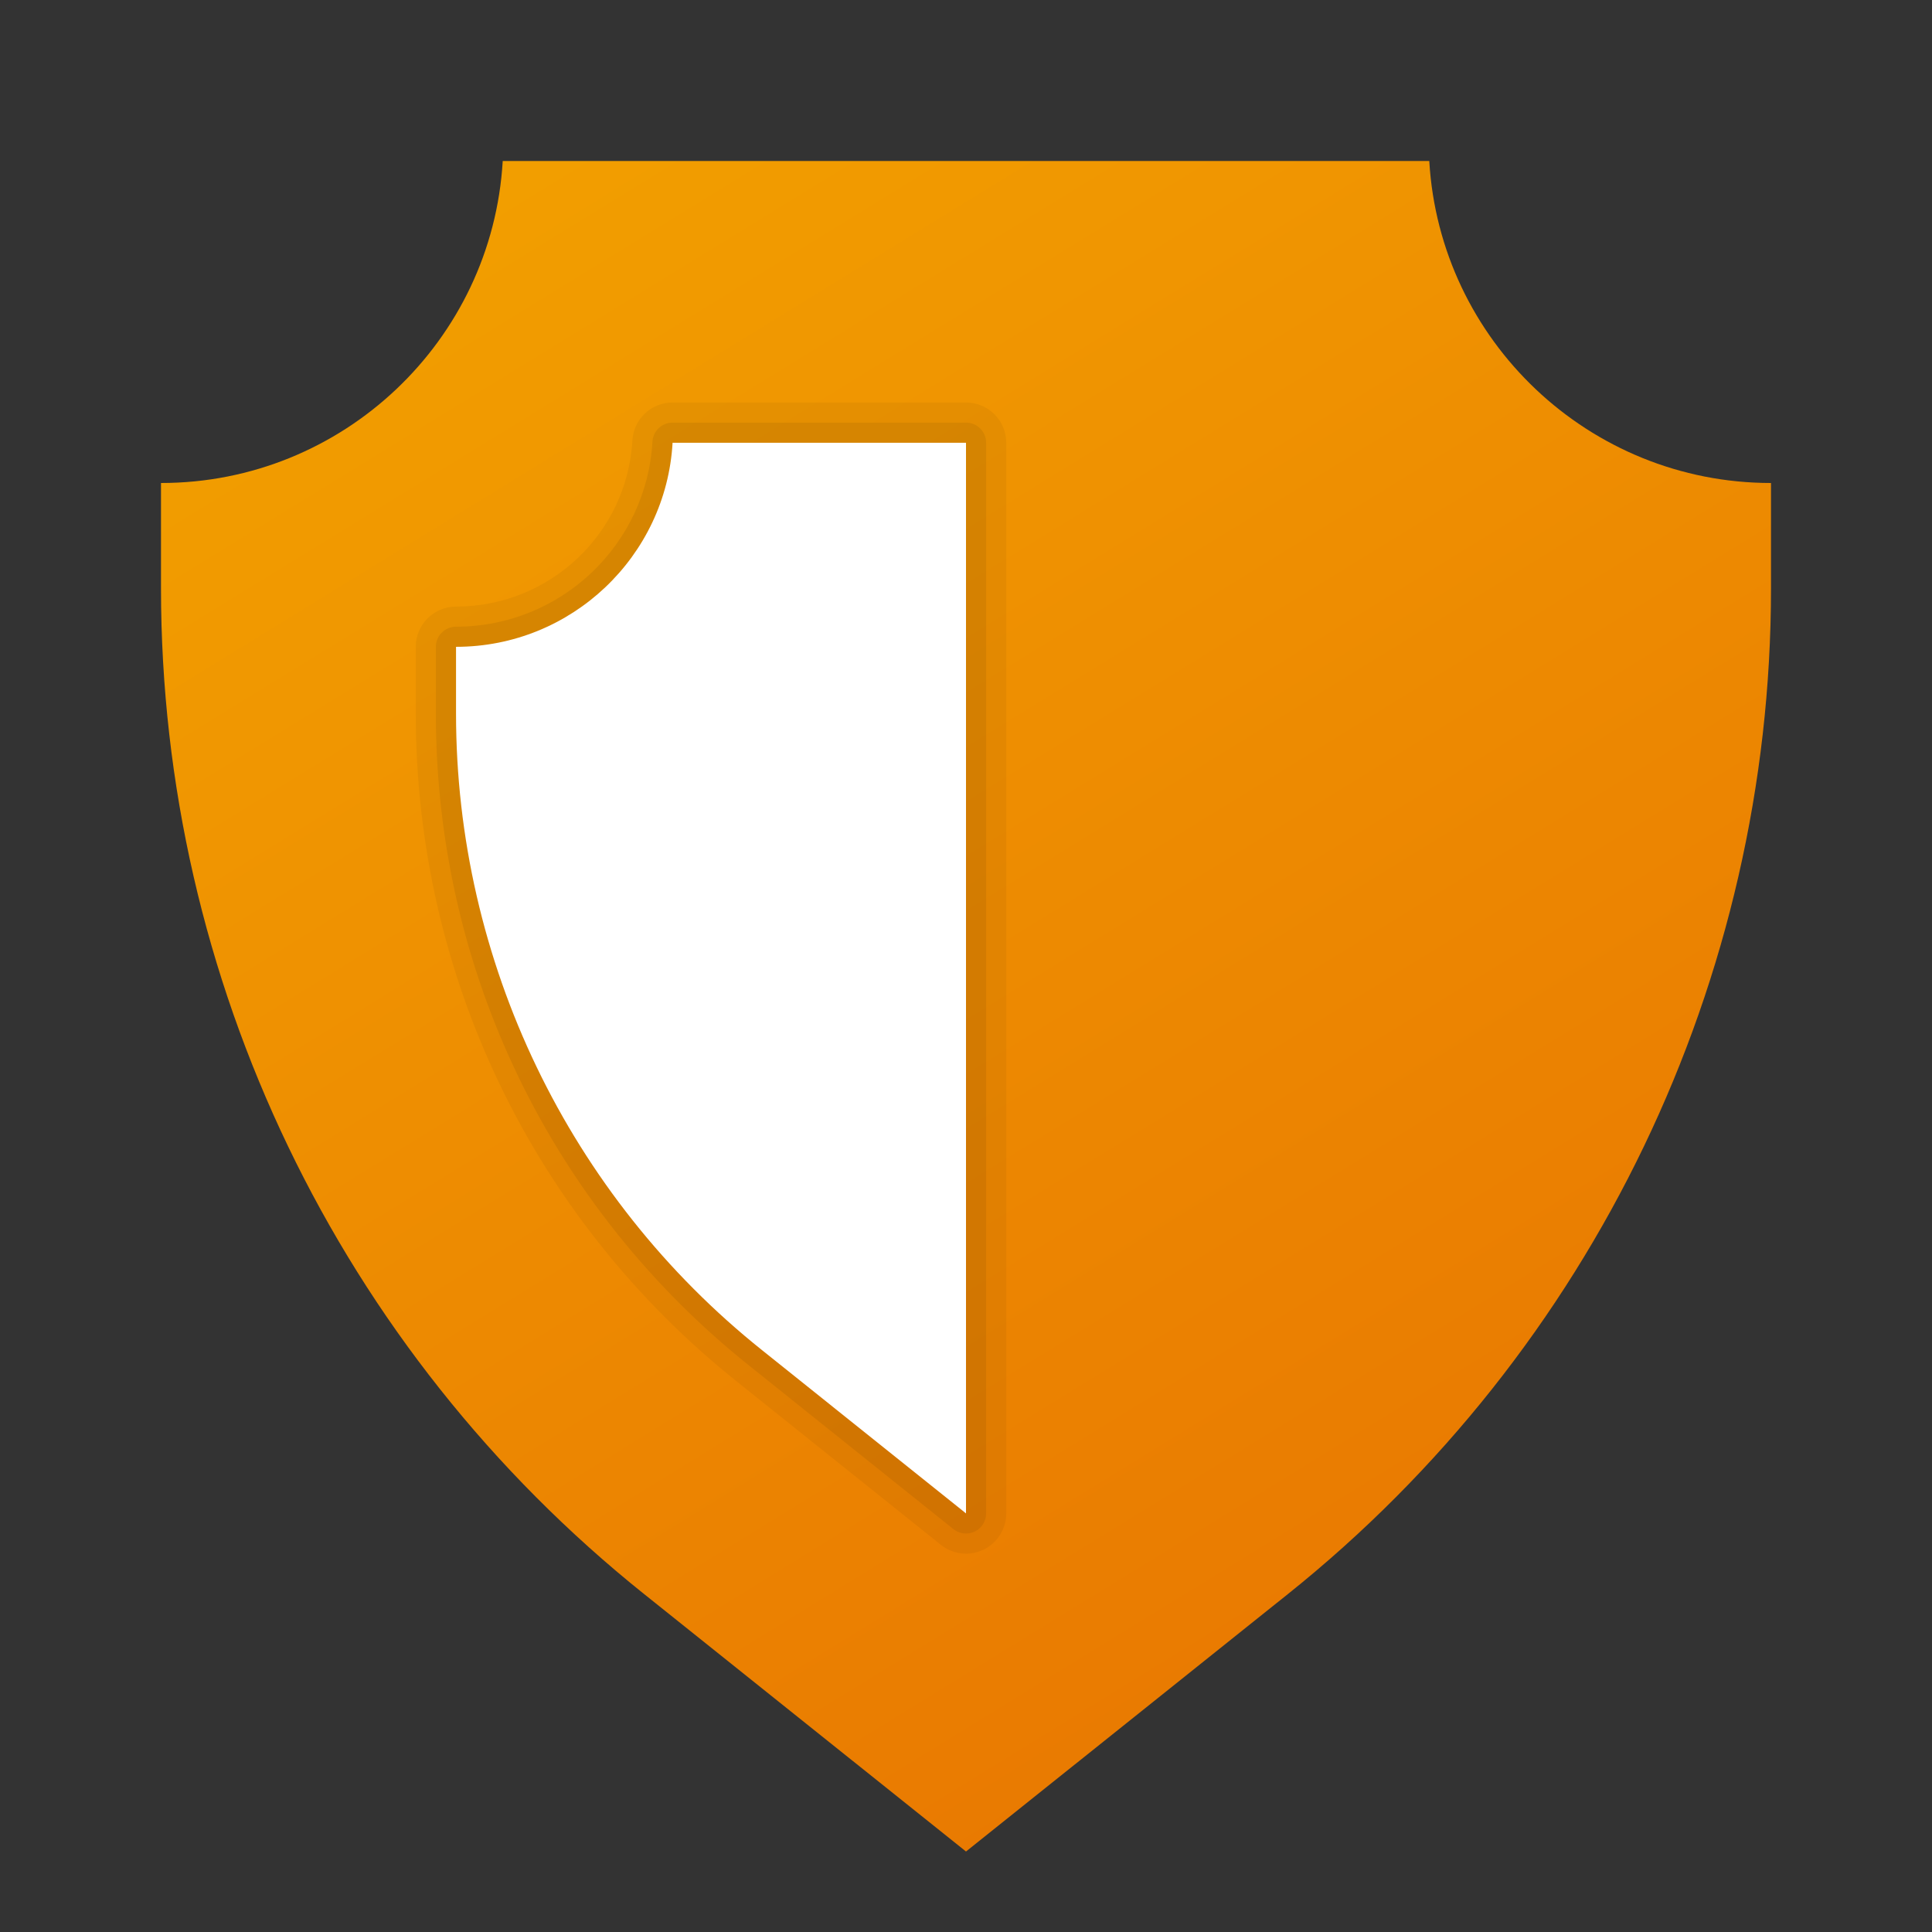 <svg xmlns="http://www.w3.org/2000/svg"  viewBox="0 0 48 48" width="48px" height="48px" baseProfile="basic"><rect x="0" y="0" width="48" height="48" fill="#333333" stroke="none"/><linearGradient id="ngRV9W-4eXm-Rx1uJ_fx_a" x1="-15.854" x2="52.417" y1="-47.007" y2="64.07" gradientUnits="userSpaceOnUse"><stop offset="0" stop-color="#fed100"/><stop offset="1" stop-color="#e36001"/></linearGradient><path fill="url(#ngRV9W-4eXm-Rx1uJ_fx_a)" d="M44,12v2.62c0,9.72-4.42,18.92-12.01,24.99L24,46l-7.99-6.39C8.42,33.54,4,24.34,4,14.62V12	c4.52,0,8.23-3.54,8.49-8h23.02C35.77,8.46,39.48,12,44,12z"/><path d="M24,38.6c-0.227,0-0.448-0.078-0.625-0.22l-5.06-4.05c-5.074-4.05-7.985-10.101-7.985-16.6v-1.66	c0-0.551,0.448-1,1-1c2.325,0,4.25-1.812,4.382-4.126C15.741,10.415,16.18,10,16.71,10H24c0.552,0,1,0.449,1,1v26.6	c0,0.382-0.223,0.736-0.566,0.901C24.299,38.566,24.148,38.6,24,38.6z" opacity=".05"/><path d="M24,38.1c-0.111,0-0.222-0.037-0.313-0.11l-5.06-4.05c-4.955-3.955-7.798-9.864-7.798-16.21v-1.66	c0-0.276,0.224-0.5,0.5-0.5c2.591,0,4.734-2.02,4.881-4.598c0.015-0.265,0.234-0.472,0.499-0.472H24c0.276,0,0.5,0.224,0.5,0.5v26.6	c0,0.192-0.11,0.368-0.283,0.451C24.147,38.084,24.073,38.1,24,38.1z" opacity=".07"/><path fill="#fff" d="M24,11v26.6l-5.06-4.05c-4.81-3.84-7.61-9.67-7.61-15.82v-1.66c2.87,0,5.22-2.25,5.38-5.07H24z"/></svg>